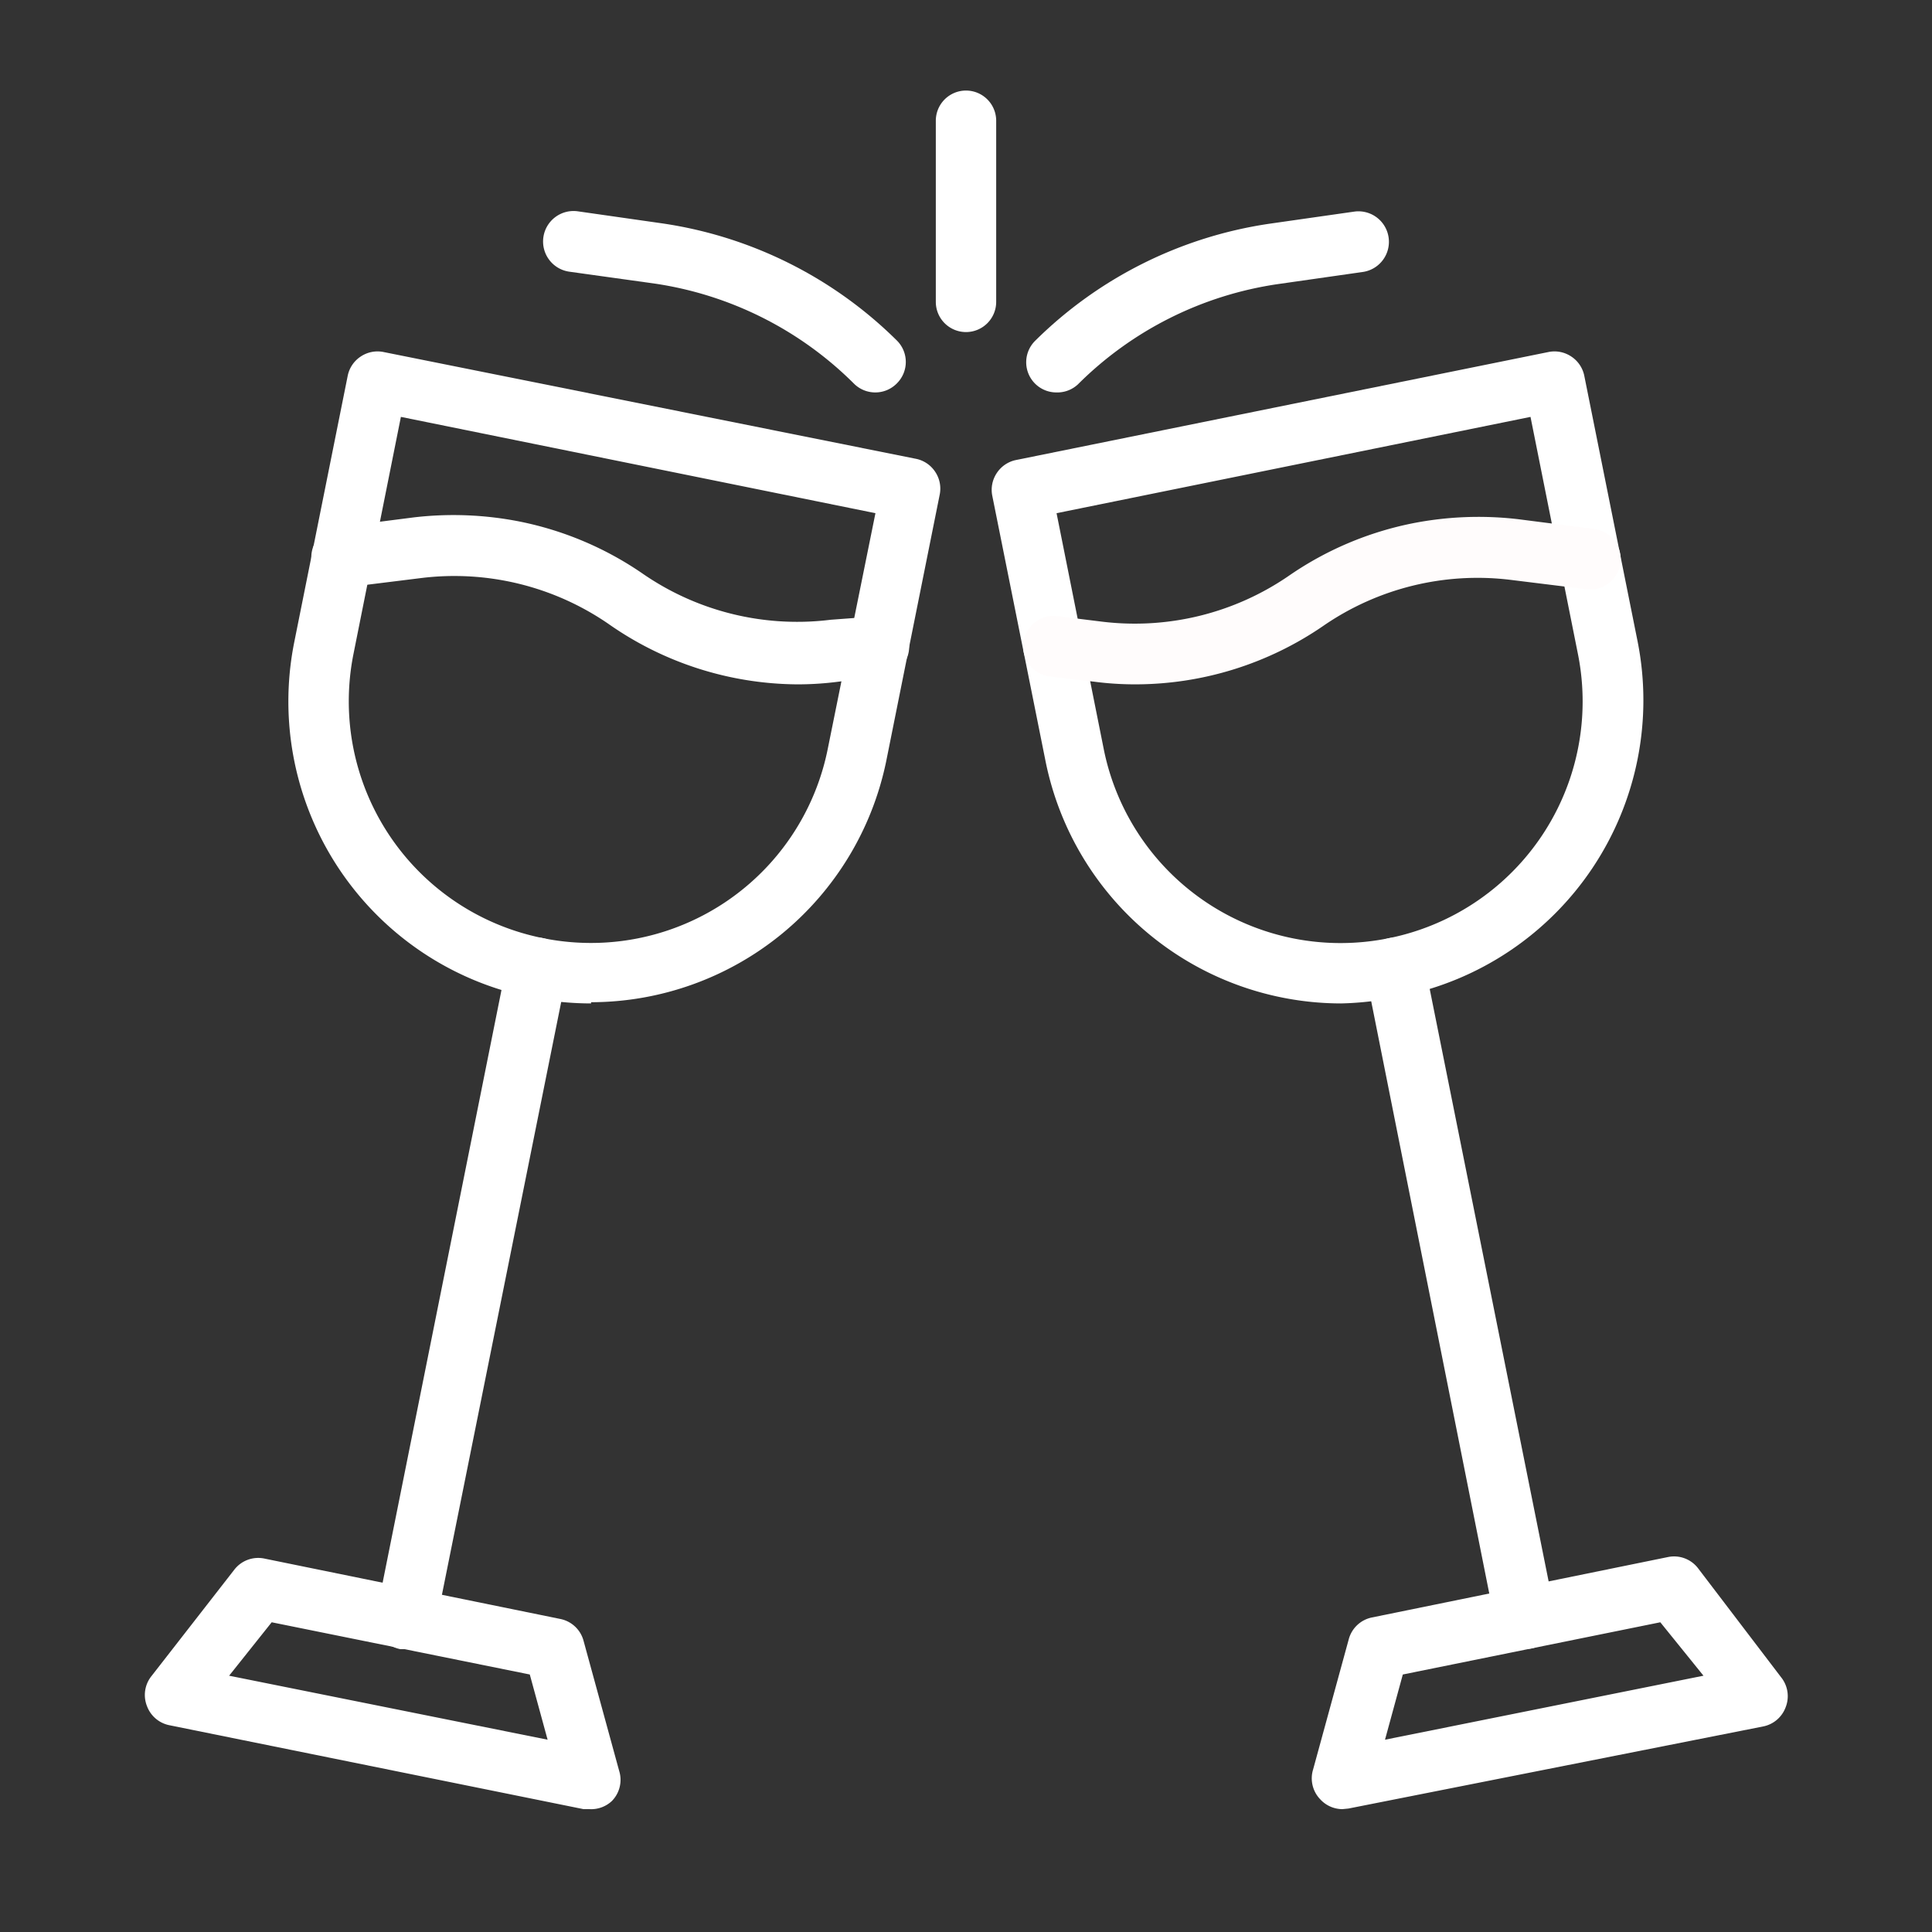 <svg id="Layer_1" data-name="Layer 1" xmlns="http://www.w3.org/2000/svg" viewBox="0 0 64 64"><rect x="0" y="0" width="64" height="64" fill="#333333" stroke="none"/><title>celebration</title><path d="M19.58,33.24a10.25,10.25,0,0,1-2-.2h0A10,10,0,0,1,9.75,21.26l1.77-8.82a1,1,0,0,1,.43-.63,1,1,0,0,1,.75-.15L30.35,15.2a1,1,0,0,1,.63.43,1,1,0,0,1,.15.75L29.36,25.2a10,10,0,0,1-9.78,8Zm-6.3-19.43-1.57,7.85A8,8,0,0,0,18,31.08h0a8,8,0,0,0,9.42-6.27L29,17Z" id="id_149" style="fill: rgb(255, 255, 255);"></path><path d="M13.46,54.63l-.2,0a1,1,0,0,1-.79-1.18L16.8,31.86A1,1,0,0,1,18,31.08a1,1,0,0,1,.78,1.17L14.44,53.82A1,1,0,0,1,13.46,54.63Z" id="id_150" style="fill: rgb(255, 255, 255);"></path><path d="M19.53,59.93l-.2,0L5.61,57.15a1,1,0,0,1-.74-.63,1,1,0,0,1,.15-1L7.76,52a1,1,0,0,1,1-.37l9.8,2a1,1,0,0,1,.77.72l1.18,4.31a1,1,0,0,1-.24,1A1,1,0,0,1,19.53,59.93ZM7.59,55.51l10.55,2.12-.59-2.16L9,53.74Z" id="id_151" style="fill: rgb(255, 255, 255);"></path><path d="M26.41,22.67a11,11,0,0,1-6.25-2,9,9,0,0,0-6.22-1.52l-2.5.31a1,1,0,1,1-.24-2l2.5-.32a11.3,11.3,0,0,1,3.53.14,11,11,0,0,1,4.07,1.73,9,9,0,0,0,6.22,1.52L29,20.42a1,1,0,0,1,1.11.87,1,1,0,0,1-.87,1.12l-1.45.17A10.47,10.47,0,0,1,26.41,22.67Z" id="id_152" style="fill: rgb(255, 255, 255);"></path><path d="M44.42,33.24a10,10,0,0,1-9.78-8l-1.77-8.82a1,1,0,0,1,.15-.75,1,1,0,0,1,.63-.43L51.3,11.66a1,1,0,0,1,.75.15,1,1,0,0,1,.43.63l1.77,8.82A10,10,0,0,1,46.41,33h0A10.25,10.25,0,0,1,44.42,33.24ZM35,17l1.57,7.85A8,8,0,0,0,46,31.08h0a8,8,0,0,0,6.27-9.42l-1.57-7.85Z" id="id_153" style="fill: rgb(255, 255, 255);"></path><path d="M50.54,54.63a1,1,0,0,1-1-.81L45.24,32.25A1,1,0,0,1,46,31.08a1,1,0,0,1,1.18.78l4.33,21.57a1,1,0,0,1-.79,1.18Z" id="id_154" style="fill: rgb(255, 255, 255);"></path><path d="M44.47,59.93a1,1,0,0,1-.73-.32,1,1,0,0,1-.24-1l1.18-4.31a1,1,0,0,1,.77-.72l9.8-2a1,1,0,0,1,1,.37L59,55.56a1,1,0,0,1,.15,1,1,1,0,0,1-.74.63L44.67,59.91Zm2-4.46-.59,2.16,10.55-2.12L55,53.74Z" id="id_155" style="fill: rgb(255, 255, 255);"></path><path d="M37.59,22.67a10.47,10.47,0,0,1-1.36-.09l-1.45-.17a1,1,0,0,1,.24-2l1.46.18a9,9,0,0,0,6.22-1.52,11,11,0,0,1,4.07-1.73,11.3,11.3,0,0,1,3.53-.14l2.5.32a1,1,0,0,1-.24,2l-2.51-.31a9,9,0,0,0-6.21,1.52A11,11,0,0,1,37.59,22.67Z" id="id_156" style="fill: rgb(255, 252, 252);"></path><path d="M32,11a1,1,0,0,1-1-1V4a1,1,0,0,1,2,0v6A1,1,0,0,1,32,11Z" id="id_157" style="fill: rgb(255, 255, 255);"></path><path d="M35,13a1,1,0,0,1-.71-.29,1,1,0,0,1,0-1.42,13.9,13.9,0,0,1,7.77-3.88l2.8-.4a1,1,0,1,1,.28,2l-2.8.4a11.78,11.78,0,0,0-6.63,3.32A1,1,0,0,1,35,13Z" id="id_158" style="fill: rgb(255, 255, 255);"></path><path d="M29,13a1,1,0,0,1-.71-.29,11.78,11.78,0,0,0-6.63-3.32L18.86,9a1,1,0,0,1,.28-2l2.8.4a13.9,13.9,0,0,1,7.77,3.88,1,1,0,0,1,0,1.42A1,1,0,0,1,29,13Z" id="id_159" style="fill: rgb(255, 255, 255);"></path></svg>
